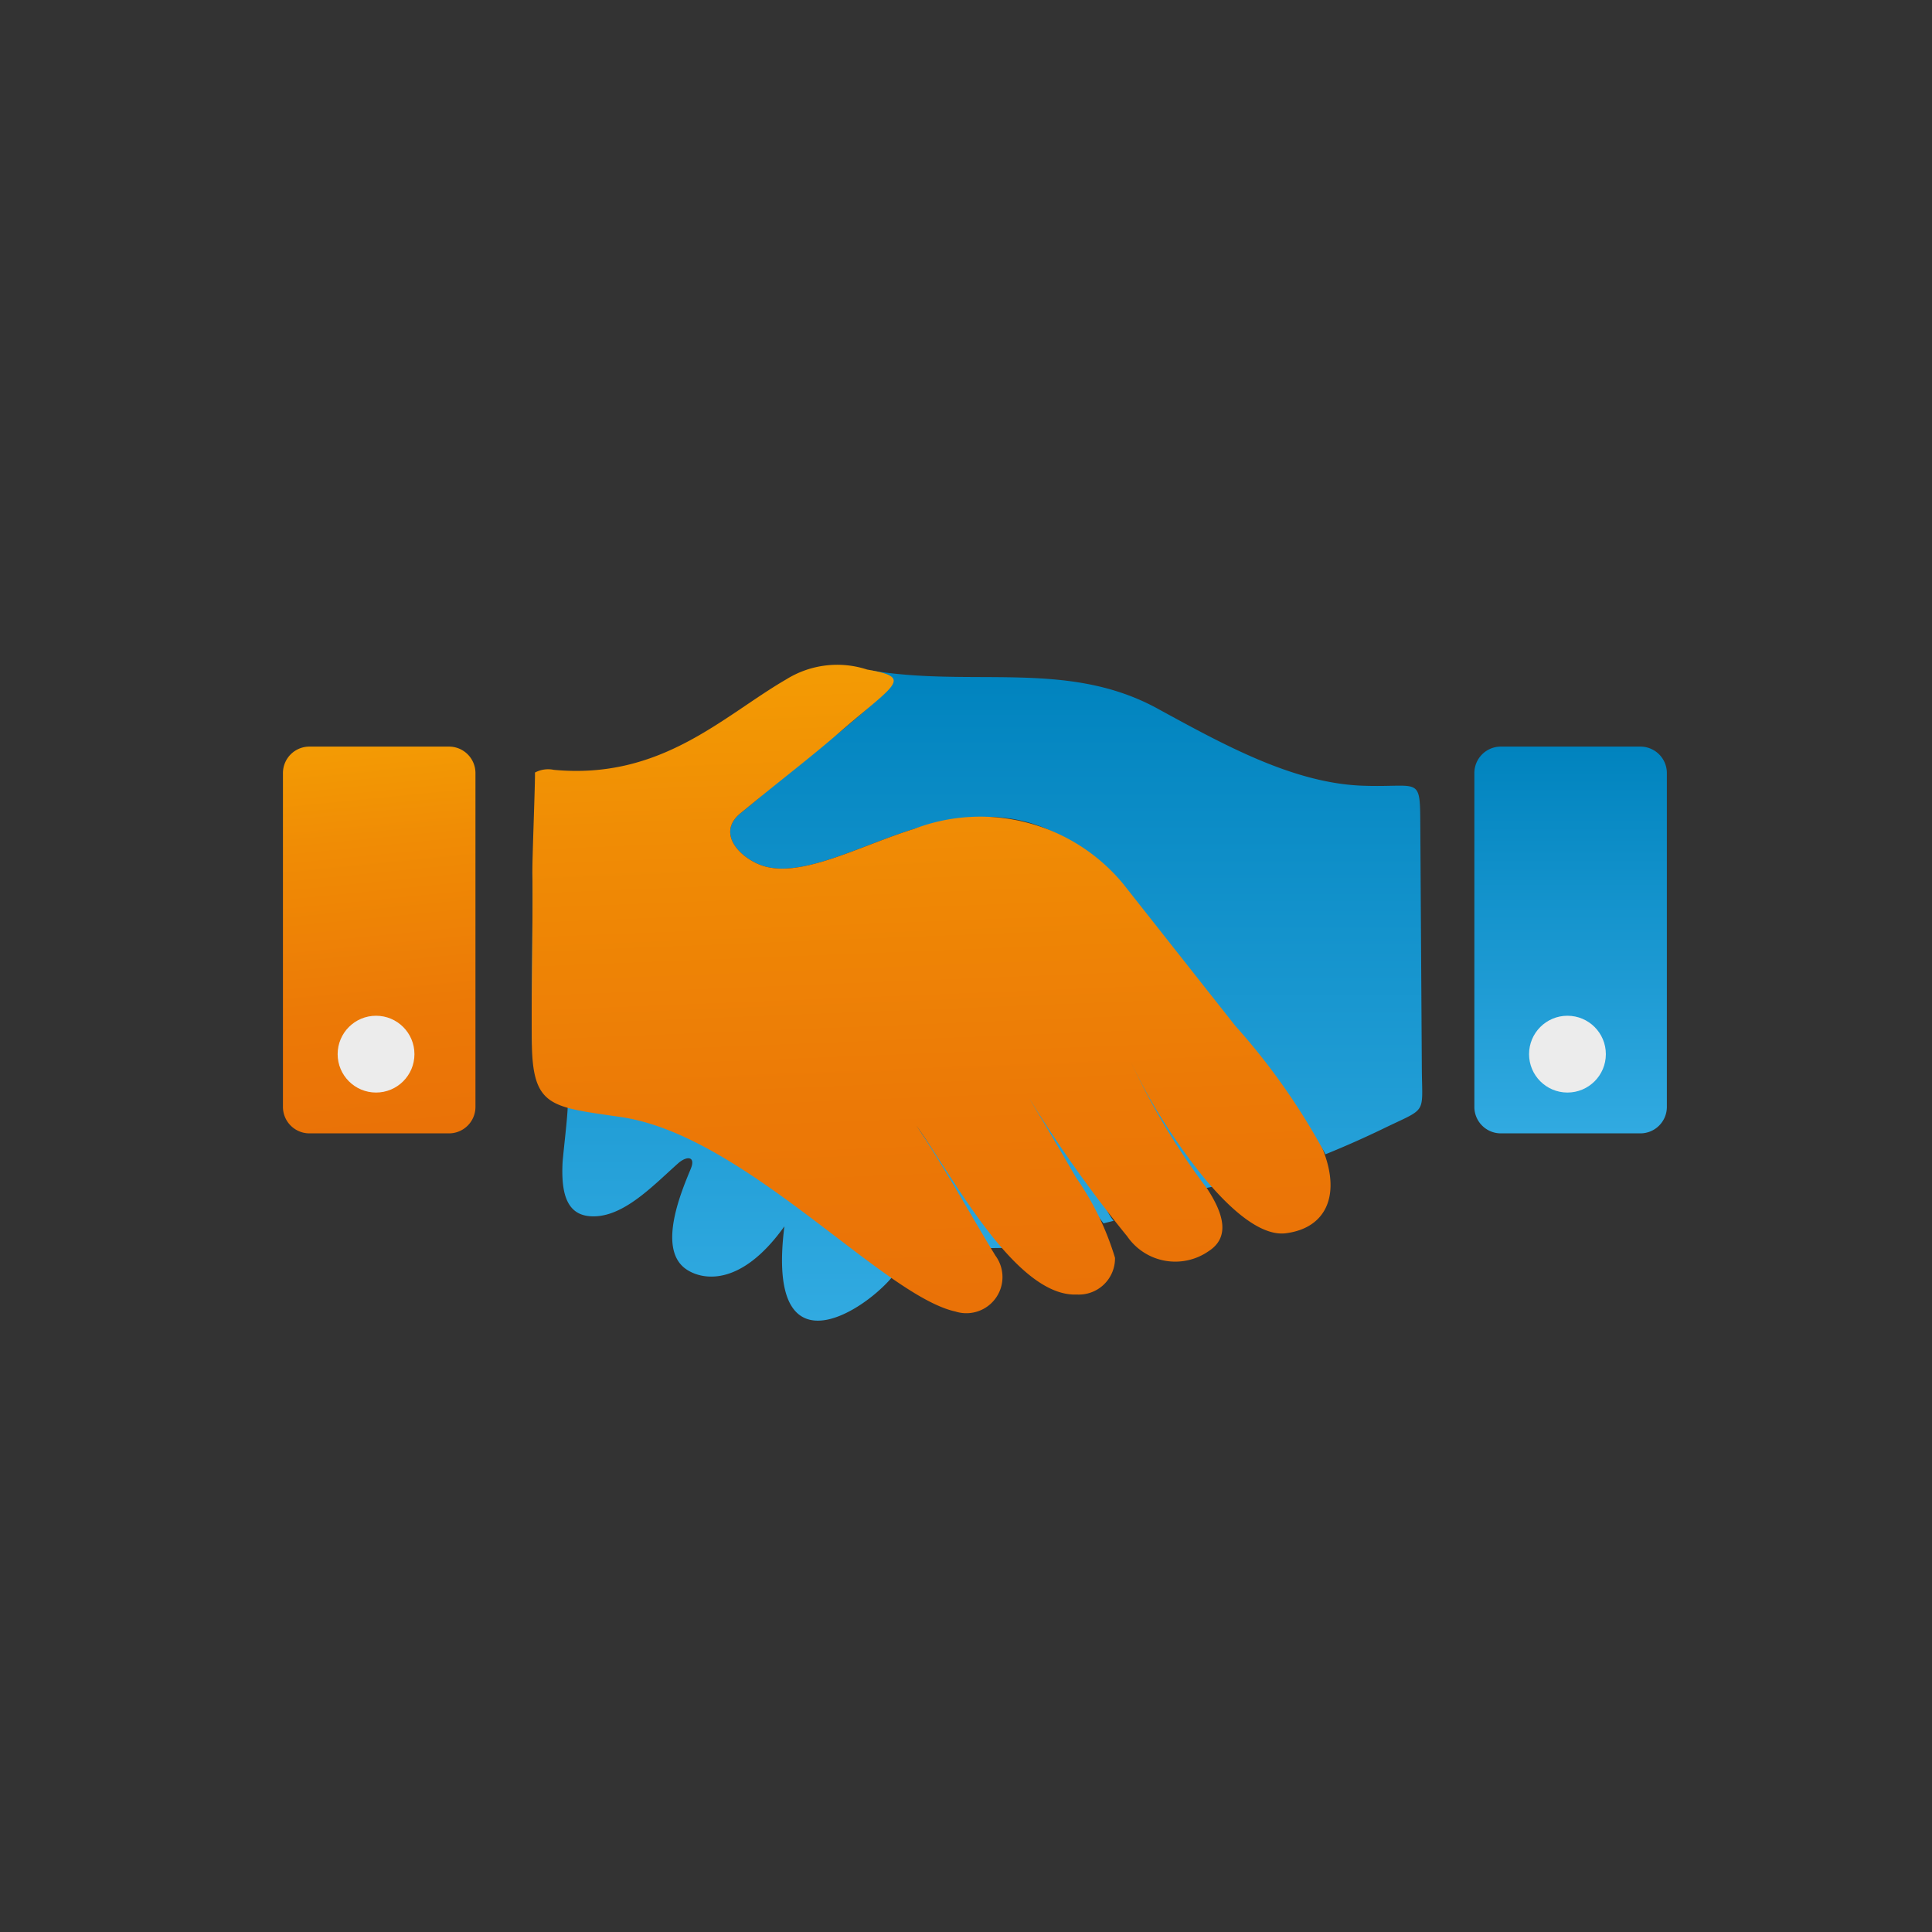 <svg xmlns="http://www.w3.org/2000/svg" xmlns:xlink="http://www.w3.org/1999/xlink" width="64" height="64" viewBox="0 0 64 64"><rect x="0" y="0" width="64" height="64" fill="#333333" stroke="none"/><defs><style>.a,.b{fill-rule:evenodd}.a{fill:url(#a)}.b{fill:url(#b)}.c{fill:url(#c)}.d{fill:url(#d)}.e{fill:#ececec}</style><linearGradient id="a" x1="32.365" y1="43.749" x2="32.365" y2="22.146" gradientUnits="userSpaceOnUse"><stop offset="0" stop-color="#31aae1"/><stop offset="1" stop-color="#0083be"/></linearGradient><linearGradient id="b" x1="31.088" y1="42.997" x2="29.82" y2="11.076" gradientUnits="userSpaceOnUse"><stop offset="0" stop-color="#ea7207"/><stop offset=".201" stop-color="#ec7906"/><stop offset=".489" stop-color="#f08c05"/><stop offset=".827" stop-color="#f7aa02"/><stop offset="1" stop-color="#fbbd00"/></linearGradient><linearGradient id="c" x1="13.179" y1="37.405" x2="11.262" y2="17.949" xlink:href="#b"/><linearGradient id="d" x1="52.029" y1="37.544" x2="52.029" y2="24.732" xlink:href="#a"/></defs><title>hands_color</title><path class="a" d="M45.124 26.027c-2.313-.088-4.626-1.379-6.788-2.559-2.99-1.63-6.14-.683-9.533-1.268a2.638 2.638 0 0 0-1.758.45 2.338 2.338 0 0 0-1.505.431c-.153.1-.283.269-.423.363-2.85 1.915-3.17 2.222-6.323 2.218-.886-.001-.175.483-.223.776-.03.178-.127-.221-.19.333l-.746 6.469.042 1.628a1.966 1.966 0 0 0 .361 1.072.766.766 0 0 0 .755.599c.067.018-.144 1.7-.158 1.984-.047.974.126 1.683.87 1.762 1.075.113 2.09-.974 2.95-1.741.302-.27.596-.237.43.168-.28.682-1.125 2.616-.183 3.312.493.364 1.798.678 3.282-1.4-.662 5.256 3.056 2.532 3.742 1.448-2.508-1.869-6.528-5.052-9.918-5.23a7.864 7.864 0 0 1-.953-.187c-.591-.08-.48-.625-.638-.895a1.857 1.857 0 0 1-.596-1.415c-.022-1.811.036-3.636.015-5.446a22.812 22.812 0 0 1 .72-2.76.781.781 0 0 1 .79-.367c3.199.064 4.15-1.172 6.69-2.828a2.759 2.759 0 0 1 1.254-.492 3.268 3.268 0 0 1 1.713-.252c1.122.286.424.88-1.006 2.07a32.501 32.501 0 0 0-2.706 2.21l-.556.454c-.81.66-.035 1.46.66 1.721 1.285.484 3.255-.63 5.09-1.198 2.792-.864 5.013-.378 6.75 2.001 1.21 1.656 2.468 3.172 3.718 4.708a39.988 39.988 0 0 1 3.066 3.908c.031.055.06.11.087.164q.977-.396 1.92-.852c1.473-.716 1.284-.429 1.274-2.007l-.05-7.949c-.01-1.78.024-1.329-1.926-1.403zM31.982 41.355l-1.628-4.068 2.85 4.053-1.222.015zm4.574-.83l-3.182-4.156c-.283-.369 1.117-.7 1.955.53.478.701 1.035 2.908 1.561 3.542l-.333.084zm3.666-1.226l-.49.103c-1.873-1.384-11.836-9.233-6.12-5.754 1.197.728 4.364 2.338 3.852 1.53z"/><path class="b" d="M28.725 22.18a3.193 3.193 0 0 0-2.678.324c-2.108 1.223-4.138 3.332-7.701 2.998a.926.926 0 0 0-.625.09c.013.259-.091 2.824-.085 3.307.022 1.81-.04 3.845-.018 5.656.027 2.139.647 2.109 2.967 2.451 4.072.602 8.663 5.91 11.065 6.44a1.197 1.197 0 0 0 1.326-1.85c-.87-1.42-1.466-2.563-2.622-4.309 1.151 1.57 3.264 5.685 5.318 5.596a1.199 1.199 0 0 0 1.264-1.217 9.353 9.353 0 0 0-1.293-2.661c-.799-1.388-1.561-2.632-1.528-2.592a41.943 41.943 0 0 0 3.225 4.542 1.932 1.932 0 0 0 2.704.487c.72-.468.477-1.254-.054-2.064a22.958 22.958 0 0 1-2.526-4.2 17.873 17.873 0 0 0 1.515 2.625c1.094 1.598 2.524 3.19 3.618 3.05 1.32-.17 1.835-1.243 1.222-2.779a21.877 21.877 0 0 0-2.902-4.096L37.2 29.271a6.14 6.14 0 0 0-6.915-1.814c-1.835.569-3.805 1.682-5.09 1.198-.695-.262-1.47-1.06-.66-1.721l.556-.454c.902-.737 1.827-1.447 2.706-2.21 1.86-1.614 2.479-1.822.928-2.09z"/><path class="c" d="M10.25 24.732h4.623a.877.877 0 0 1 .877.877v11.058a.877.877 0 0 1-.877.877H10.25a.877.877 0 0 1-.877-.877V25.609a.877.877 0 0 1 .877-.877z"/><path class="d" d="M49.717 24.732h4.623a.877.877 0 0 1 .877.878v11.057a.877.877 0 0 1-.877.877h-4.623a.877.877 0 0 1-.877-.877V25.609a.877.877 0 0 1 .877-.877z"/><circle class="e" cx="12.457" cy="34.92" r="1.272"/><circle class="e" cx="51.924" cy="34.92" r="1.272"/></svg>
